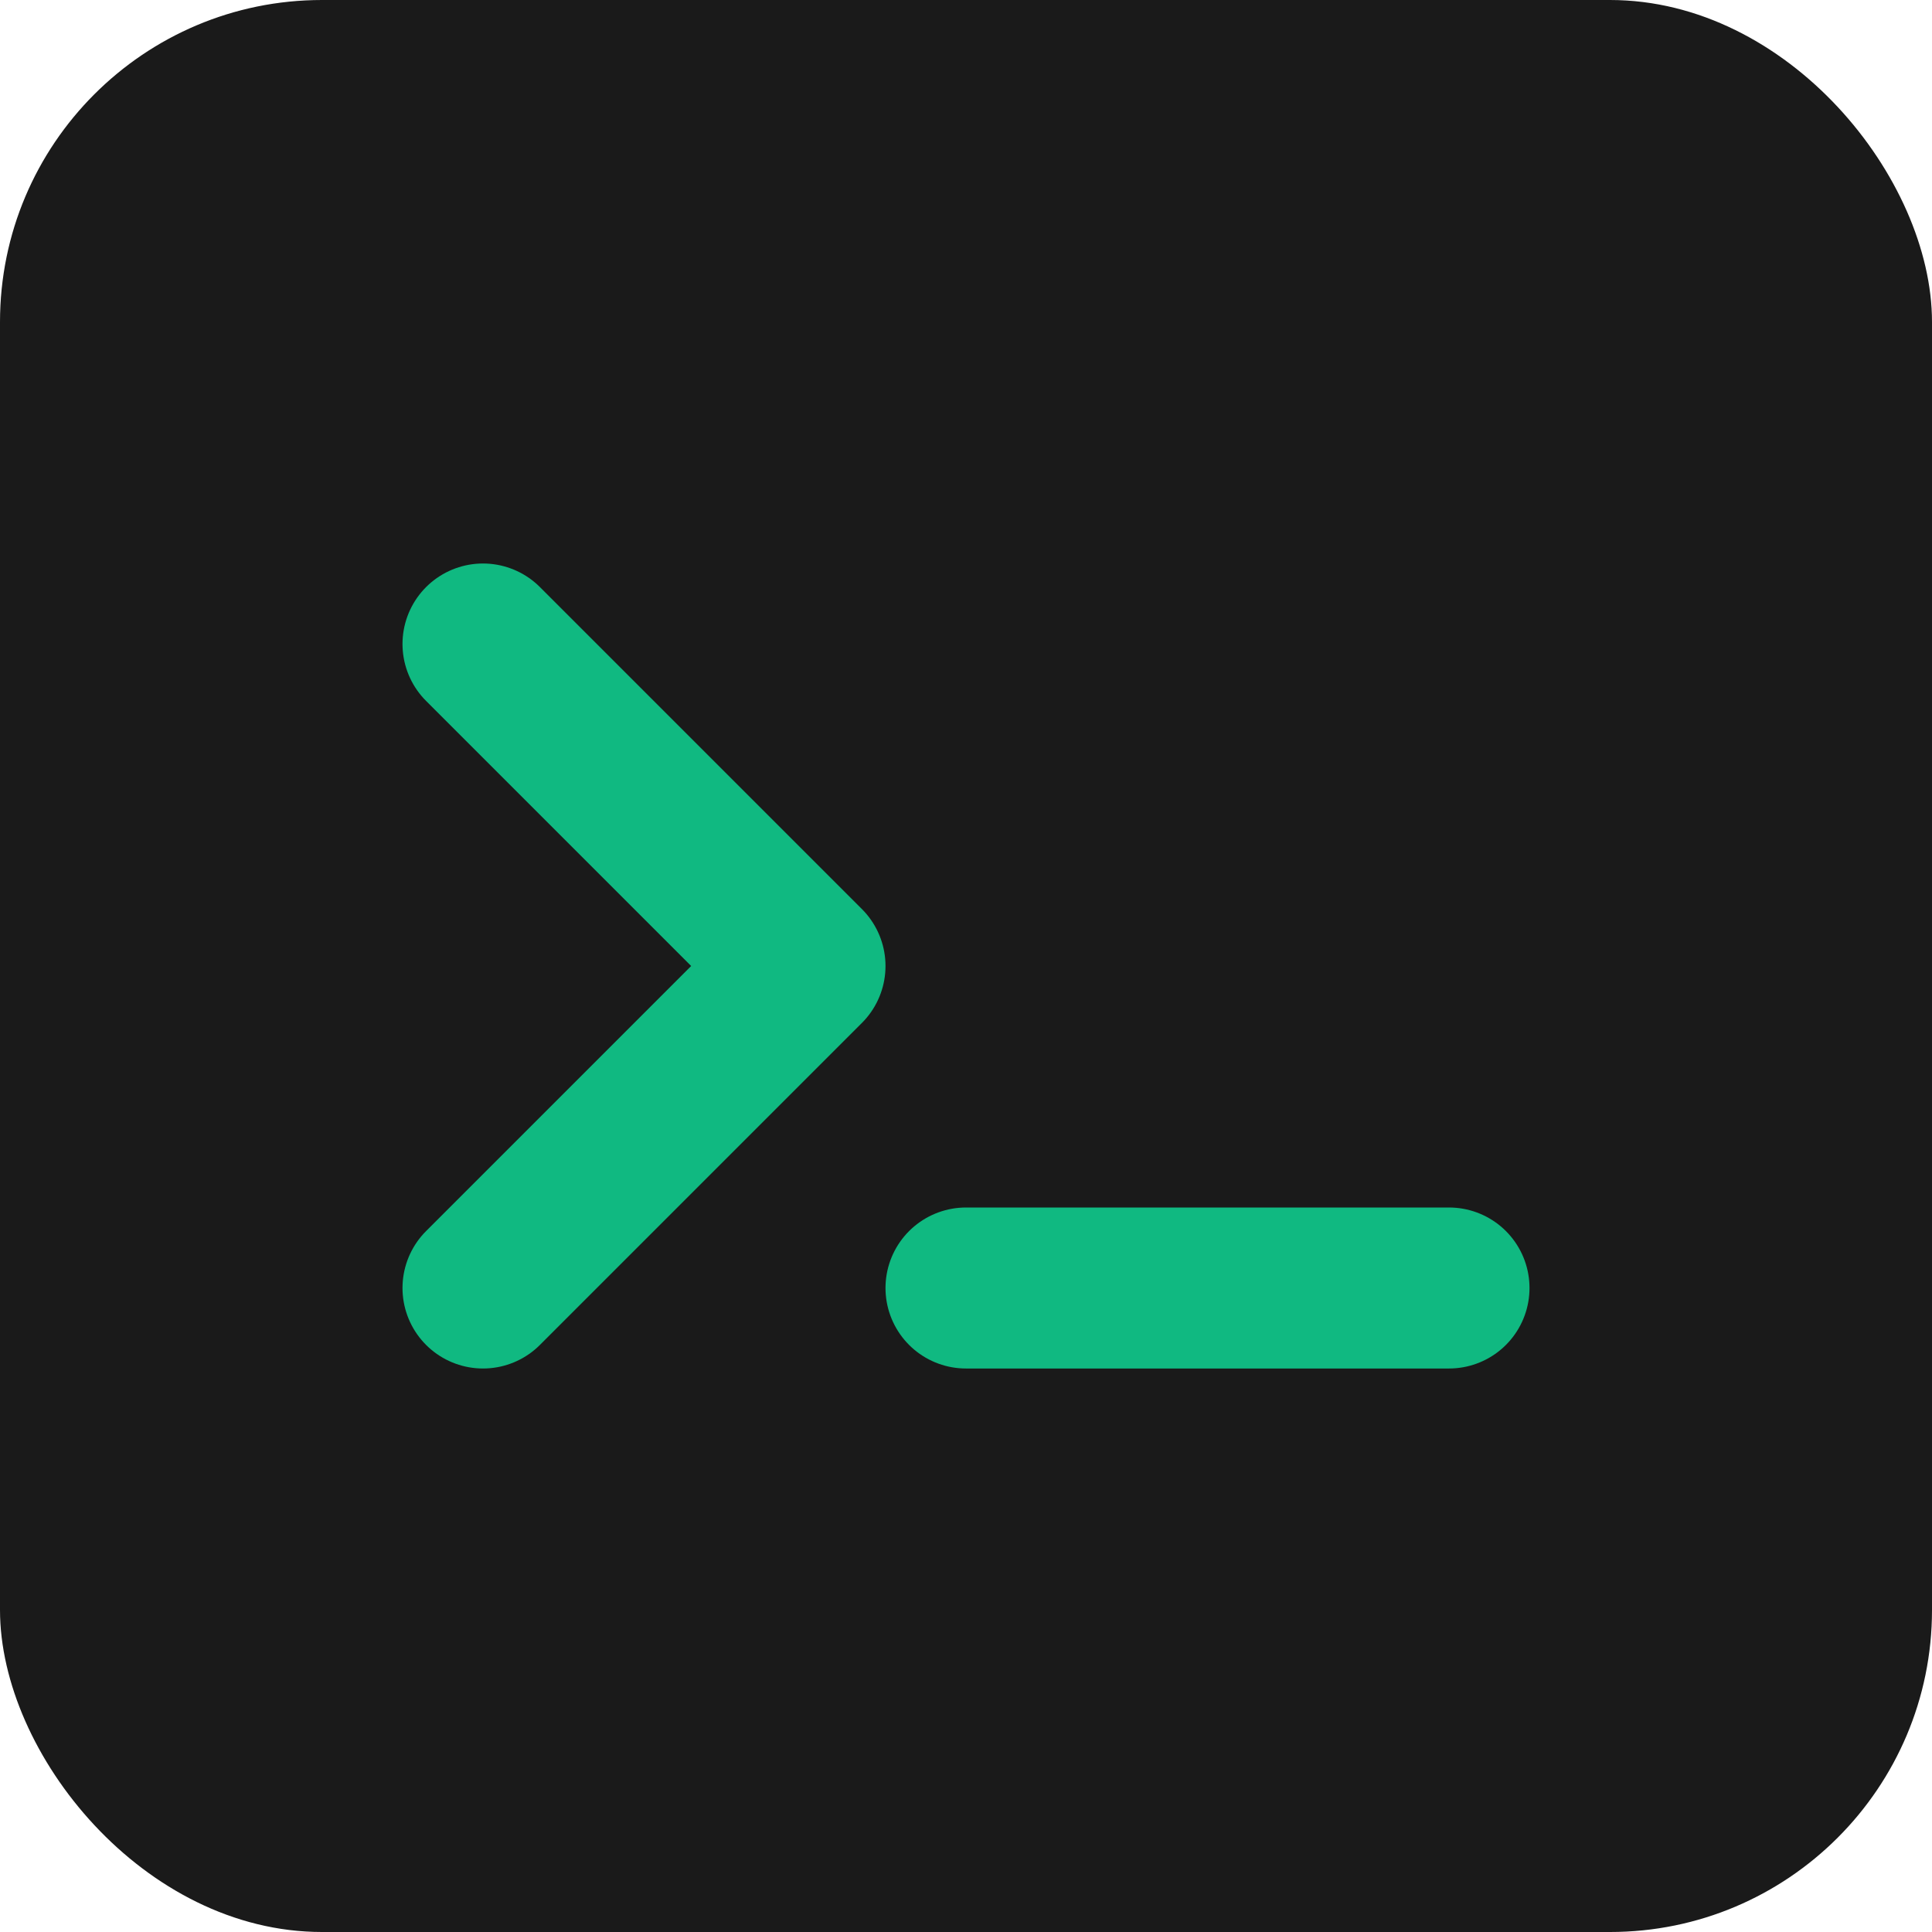 <?xml version="1.0" encoding="UTF-8"?>
<svg width="24" height="24" viewBox="0 0 24 24" fill="none" xmlns="http://www.w3.org/2000/svg">
  <rect width="24" height="24" rx="4" fill="#1A1A1A"/>
  <path d="M6 8L10 12L6 16" stroke="#10B981" stroke-width="2" stroke-linecap="round" stroke-linejoin="round"/>
  <path d="M12 16H18" stroke="#10B981" stroke-width="2" stroke-linecap="round"/>
</svg>
